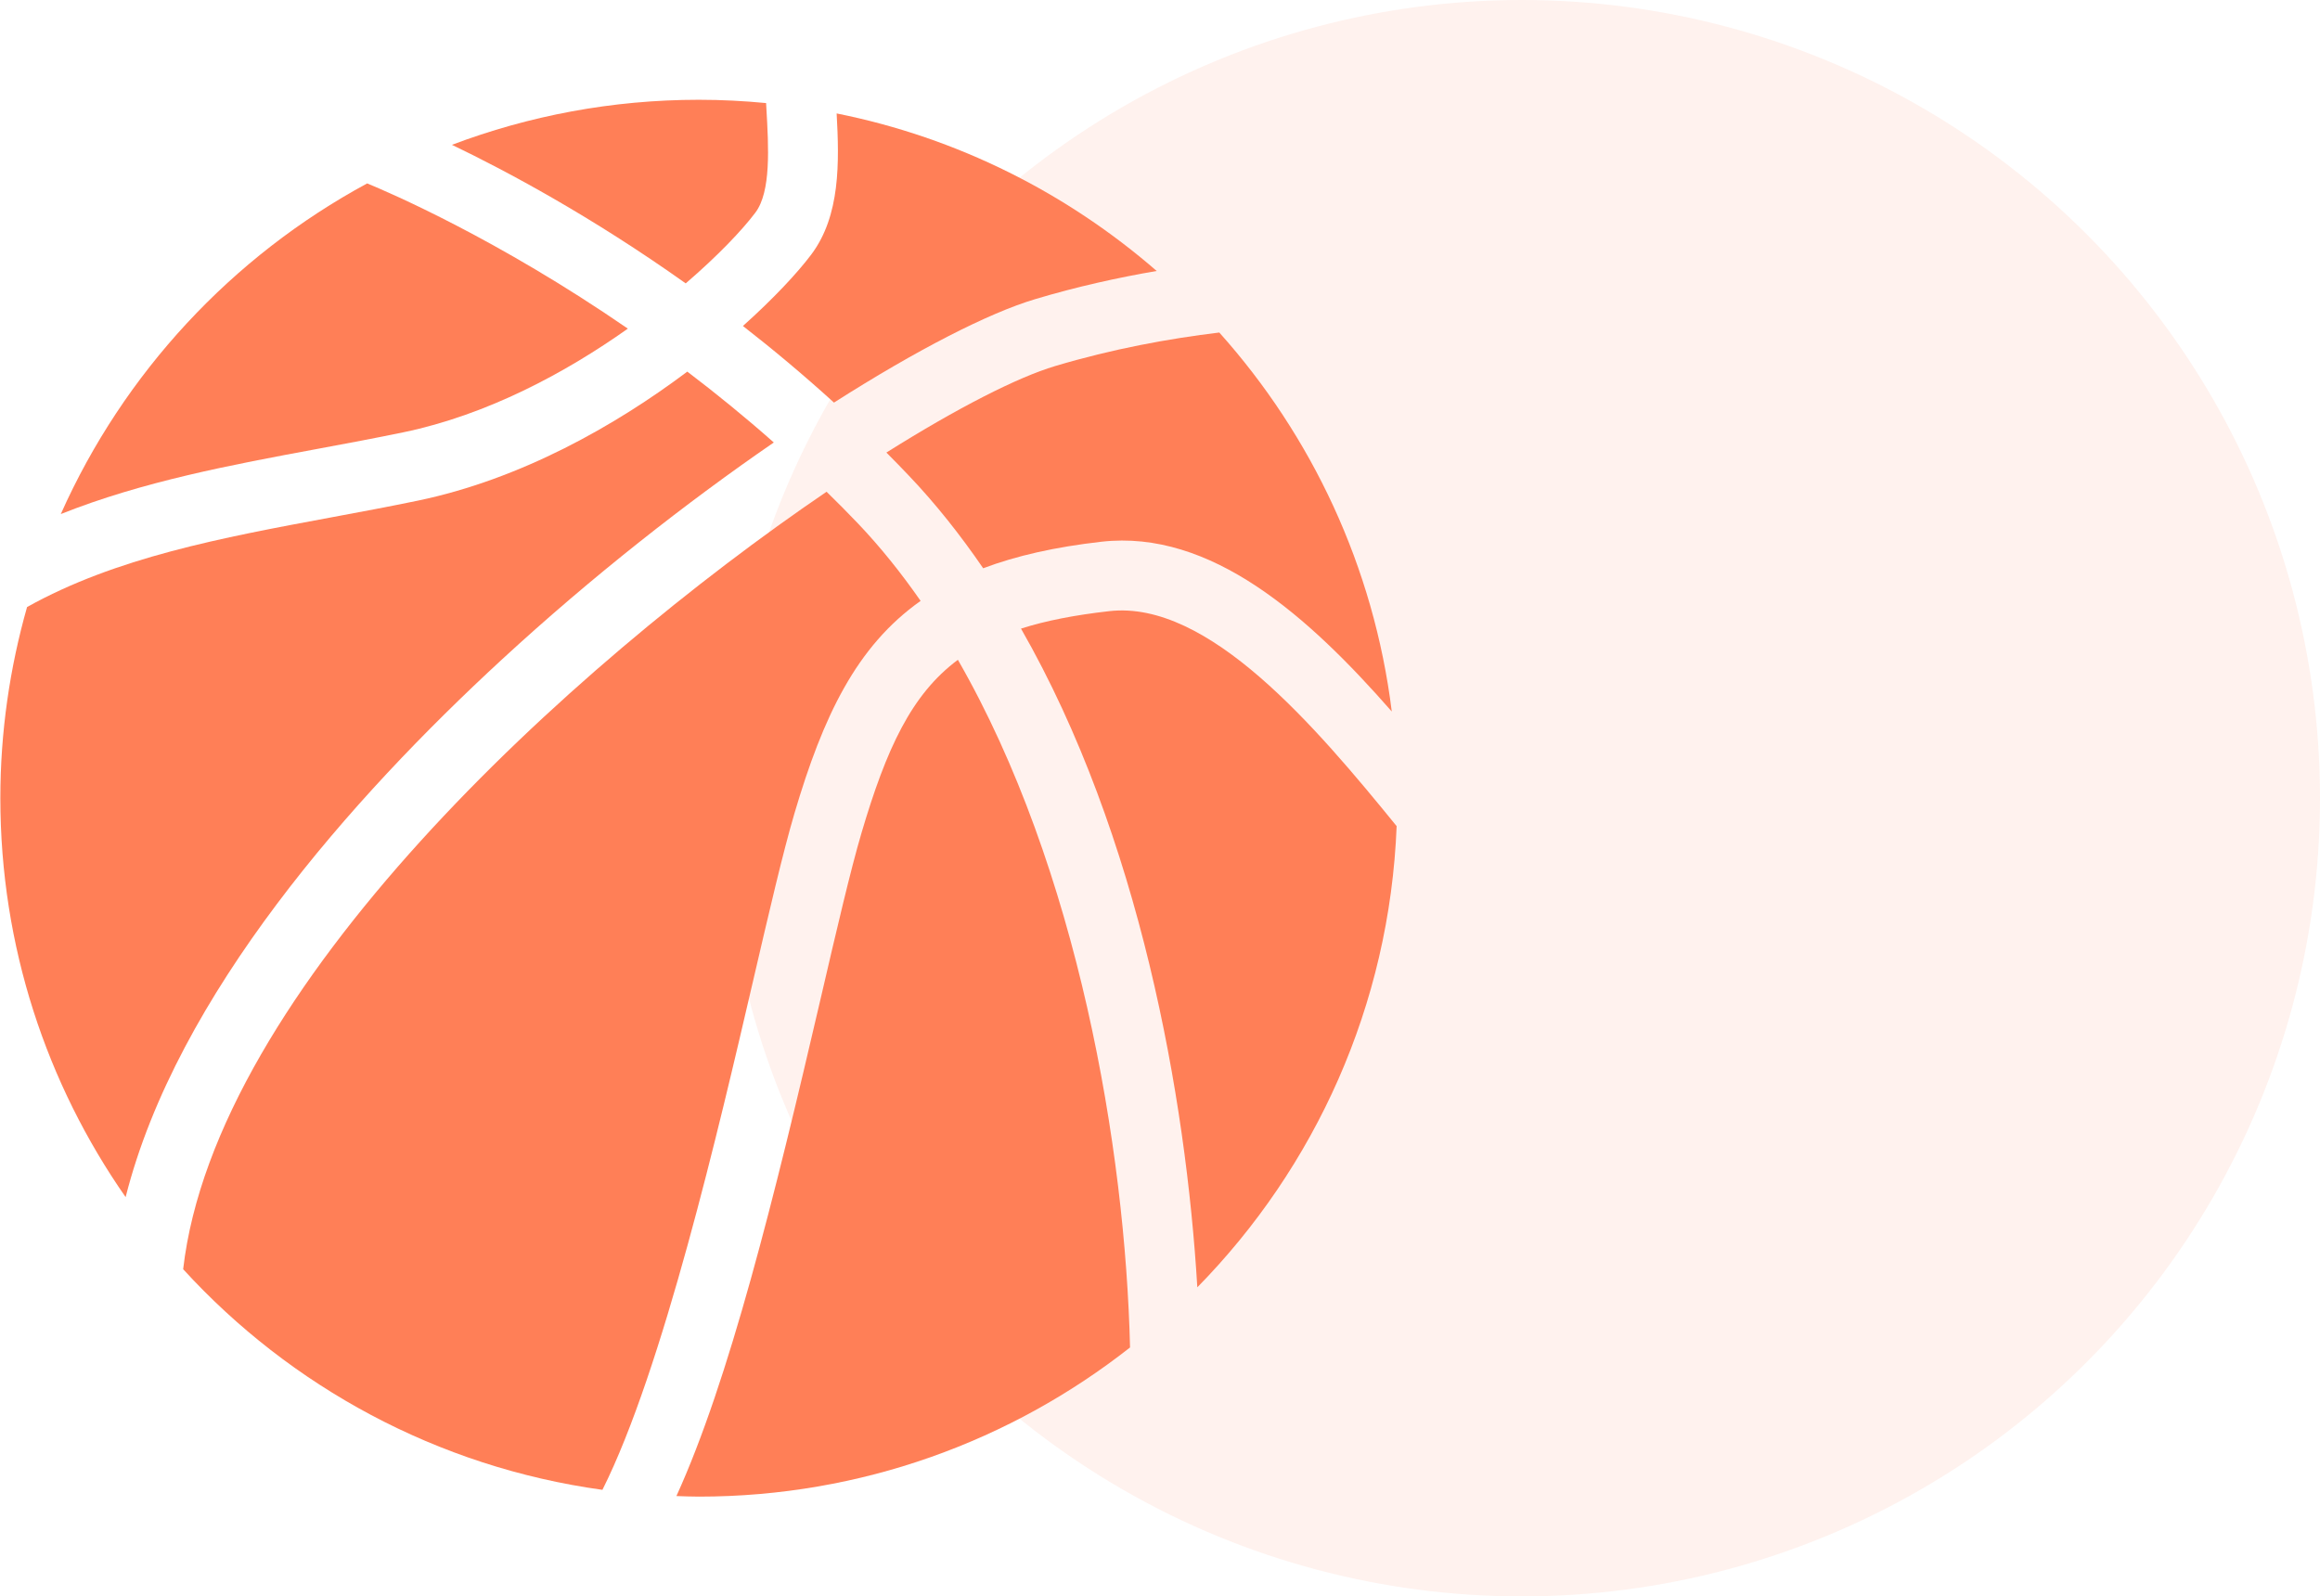 <svg width="93" height="64" viewBox="0 0 93 64" fill="none" xmlns="http://www.w3.org/2000/svg">
<circle cx="61" cy="32" r="32" fill="#FF7F57" fill-opacity="0.1"/>
<g clip-path="url(#clip0_1327_3095)">
<path d="M30.28 8.524C30.913 7.684 30.812 5.903 30.721 4.333C30.718 4.265 30.714 4.199 30.71 4.132C29.823 4.047 28.924 4 28.014 4C24.529 4 21.194 4.642 18.116 5.806C20.312 6.861 23.71 8.677 27.488 11.361C28.777 10.252 29.75 9.228 30.28 8.524Z" fill="#FF7F57"/>
<path d="M44.467 24.501C43.087 24.657 41.923 24.883 40.928 25.201C45.686 33.509 47.542 44.005 47.996 51.609C52.71 46.806 55.703 40.312 55.986 33.12C52.738 29.127 48.435 24.05 44.467 24.501Z" fill="#FF7F57"/>
<path d="M16.179 17.329C19.522 16.634 22.663 14.951 25.168 13.175C19.943 9.576 15.585 7.709 14.718 7.353C9.298 10.284 4.96 14.952 2.437 20.609C5.717 19.302 9.269 18.637 12.758 17.99C13.887 17.78 15.054 17.563 16.179 17.329Z" fill="#FF7F57"/>
<path d="M35.532 18.143C35.831 18.443 36.129 18.748 36.424 19.059C37.515 20.204 38.504 21.457 39.412 22.782C40.734 22.283 42.289 21.929 44.152 21.718C48.54 21.222 52.442 24.698 55.791 28.525C55.073 22.723 52.585 17.472 48.877 13.331C46.854 13.575 44.597 13.988 42.298 14.675C40.789 15.125 38.387 16.349 35.532 18.143Z" fill="#FF7F57"/>
<path d="M31.848 32.603C32.997 28.714 34.327 25.91 36.904 24.09C36.131 22.979 35.298 21.937 34.397 20.99C33.98 20.552 33.558 20.129 33.134 19.714C22.794 26.752 8.63 39.681 7.342 50.883C11.641 55.587 17.525 58.813 24.149 59.728C26.561 54.926 28.83 45.165 30.18 39.36C30.828 36.571 31.387 34.164 31.848 32.603Z" fill="#FF7F57"/>
<path d="M20.124 26.435C23.729 23.113 27.537 20.134 31.019 17.739C29.858 16.712 28.694 15.766 27.551 14.898C24.659 17.072 20.872 19.213 16.749 20.071C15.595 20.311 14.413 20.53 13.27 20.743C8.867 21.56 4.64 22.352 1.085 24.336C0.393 26.772 0.014 29.341 0.014 32C0.014 37.947 1.874 43.458 5.036 47.993C7.085 39.882 14.111 31.976 20.124 26.435Z" fill="#FF7F57"/>
<path d="M33.431 16.14C36.762 14.017 39.634 12.548 41.498 11.992C43.171 11.492 44.812 11.129 46.367 10.863C42.775 7.742 38.384 5.517 33.538 4.548C33.645 6.503 33.692 8.65 32.516 10.21C31.957 10.951 31.011 11.967 29.781 13.069C30.986 14.007 32.21 15.03 33.431 16.14Z" fill="#FF7F57"/>
<path d="M34.533 33.397C34.096 34.878 33.544 37.249 32.906 39.994C31.023 48.099 29.22 55.352 27.115 59.977C27.414 59.987 27.713 60 28.014 60C34.539 60 40.538 57.762 45.299 54.02C45.111 46.062 43.203 34.807 38.398 26.452C36.534 27.837 35.531 30.016 34.533 33.397Z" fill="#FF7F57"/>
</g>
<defs>
<clipPath id="clip0_1327_3095">
<rect width="56" height="56" fill="white" transform="translate(0 4)"/>
</clipPath>
</defs>
</svg>
